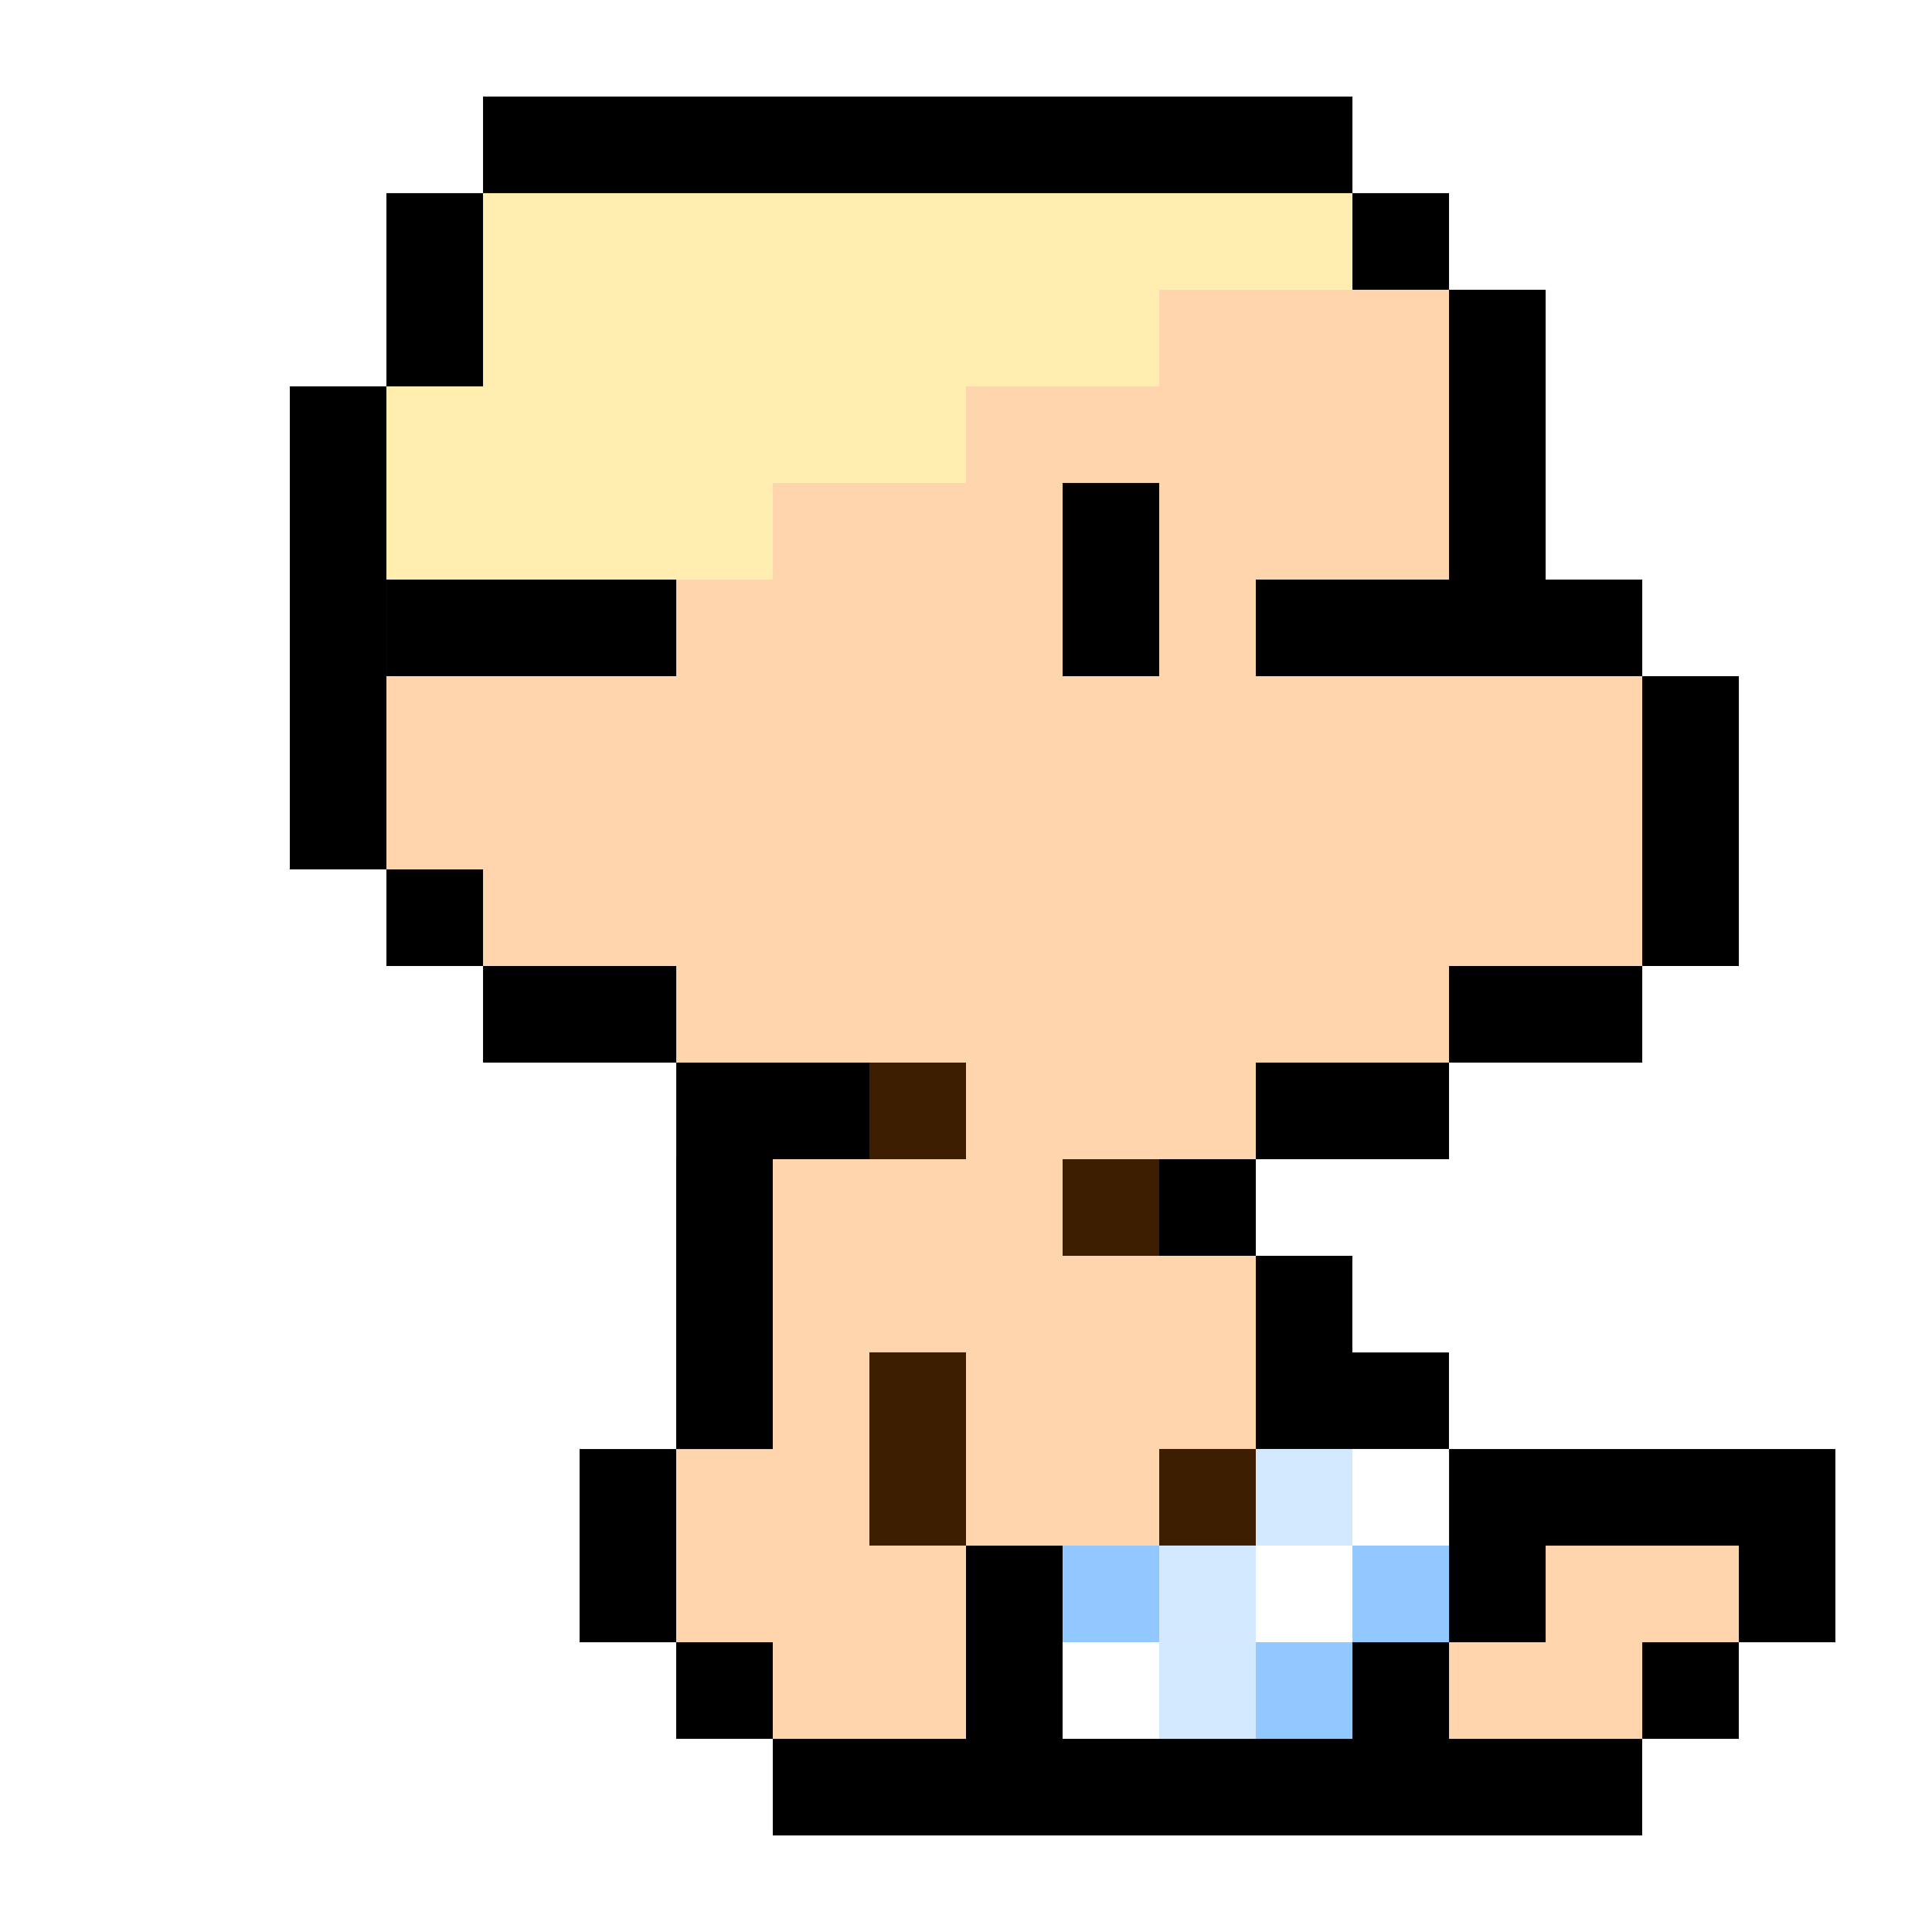 <?xml version="1.0" encoding="UTF-8" standalone="no"?>
<!-- Created with Inkscape (http://www.inkscape.org/) -->

<svg
   xmlns:dc="http://purl.org/dc/elements/1.1/"
   xmlns:cc="http://creativecommons.org/ns#"
   xmlns:rdf="http://www.w3.org/1999/02/22-rdf-syntax-ns#"
   xmlns:svg="http://www.w3.org/2000/svg"
   xmlns="http://www.w3.org/2000/svg"
   xmlns:sodipodi="http://sodipodi.sourceforge.net/DTD/sodipodi-0.dtd"
   xmlns:inkscape="http://www.inkscape.org/namespaces/inkscape"
   width="100"
   height="100"
   viewBox="0 0 26.458 26.458"
   id="svg2"
   version="1.1"
   inkscape:version="0.91+devel r"
   sodipodi:docname="born.svg">
  <defs
     id="defs4">
    <filter
       style="color-interpolation-filters:sRGB;"
       inkscape:label="Pixellize"
       id="filter5734"
       inkscape:menu="Pixel tools"
       inkscape:menu-tooltip="Reduce or remove antialiasing around shapes">
      <feColorMatrix
         in="SourceGraphic"
         type="hueRotate"
         values="280"
         result="colormatrix1"
         id="feColorMatrix5736" />
      <feColorMatrix
         type="matrix"
         values="0.5 0 0.5 0 0 0 1 0 0 0 0.5 0 0.5 0 0 0 0 0 1 0 "
         result="colormatrix2"
         id="feColorMatrix5738" />
      <feColorMatrix
         type="hueRotate"
         values="100"
         result="colormatrix3"
         id="feColorMatrix5740" />
      <feBlend
         in2="colormatrix3"
         mode="normal"
         result="blend1"
         id="feBlend5742" />
      <feColorMatrix
         type="matrix"
         values="2.5 -0.75 -0.75 0 0 -0.75 2.5 -0.75 0 0 -0.75 -0.75 2.5 0 0 0 0 0 1 0 "
         result="colormatrix4"
         id="feColorMatrix5744" />
      <feComposite
         in="colormatrix4"
         in2="blend1"
         operator="arithmetic"
         k2="0"
         result="composite1"
         id="feComposite5746" />
      <feBlend
         in2="blend1"
         mode="normal"
         result="fbSourceGraphic"
         id="feBlend5748" />
      <feColorMatrix
         result="fbSourceGraphicAlpha"
         in="fbSourceGraphic"
         values="0 0 0 -1 0 0 0 0 -1 0 0 0 0 -1 0 0 0 0 1 0"
         id="feColorMatrix5766" />
      <feColorMatrix
         id="feColorMatrix5768"
         in="fbSourceGraphic"
         type="hueRotate"
         values="280"
         result="colormatrix1" />
      <feColorMatrix
         id="feColorMatrix5770"
         type="matrix"
         values="0.5 0 0.5 0 0 0 1 0 0 0 0.5 0 0.5 0 0 0 0 0 1 0 "
         result="colormatrix2" />
      <feColorMatrix
         id="feColorMatrix5772"
         type="hueRotate"
         values="100"
         result="colormatrix3" />
      <feBlend
         id="feBlend5774"
         in2="colormatrix3"
         mode="normal"
         result="blend1" />
      <feColorMatrix
         id="feColorMatrix5776"
         type="matrix"
         values="2.5 -0.75 -0.75 0 0 -0.75 2.5 -0.75 0 0 -0.75 -0.75 2.5 0 0 0 0 0 1 0 "
         result="colormatrix4" />
      <feComposite
         id="feComposite5778"
         in2="blend1"
         in="colormatrix4"
         operator="arithmetic"
         k2="0"
         result="composite1" />
      <feBlend
         id="feBlend5780"
         in2="blend1"
         mode="normal"
         result="fbSourceGraphic" />
      <feColorMatrix
         result="fbSourceGraphicAlpha"
         in="fbSourceGraphic"
         values="0 0 0 -1 0 0 0 0 -1 0 0 0 0 -1 0 0 0 0 1 0"
         id="feColorMatrix5810" />
      <feColorMatrix
         id="feColorMatrix5812"
         values="1 0 0 0 0 0 1 0 0 0 0 0 1 0 0 0 0 0 1000 -500 "
         in="fbSourceGraphic" />
    </filter>
    <filter
       style="color-interpolation-filters:sRGB;"
       inkscape:label="Pixellize"
       id="filter5750"
       inkscape:menu="Pixel tools"
       inkscape:menu-tooltip="Reduce or remove antialiasing around shapes">
      <feColorMatrix
         in="SourceGraphic"
         type="hueRotate"
         values="280"
         result="colormatrix1"
         id="feColorMatrix5752" />
      <feColorMatrix
         type="matrix"
         values="0.5 0 0.5 0 0 0 1 0 0 0 0.5 0 0.5 0 0 0 0 0 1 0 "
         result="colormatrix2"
         id="feColorMatrix5754" />
      <feColorMatrix
         type="hueRotate"
         values="100"
         result="colormatrix3"
         id="feColorMatrix5756" />
      <feBlend
         in2="colormatrix3"
         mode="normal"
         result="blend1"
         id="feBlend5758" />
      <feColorMatrix
         type="matrix"
         values="2.5 -0.75 -0.75 0 0 -0.75 2.5 -0.75 0 0 -0.75 -0.75 2.5 0 0 0 0 0 1 0 "
         result="colormatrix4"
         id="feColorMatrix5760" />
      <feComposite
         in="colormatrix4"
         in2="blend1"
         operator="arithmetic"
         k2="0"
         result="composite1"
         id="feComposite5762" />
      <feBlend
         in2="blend1"
         mode="normal"
         result="fbSourceGraphic"
         id="feBlend5764" />
      <feColorMatrix
         result="fbSourceGraphicAlpha"
         in="fbSourceGraphic"
         values="0 0 0 -1 0 0 0 0 -1 0 0 0 0 -1 0 0 0 0 1 0"
         id="feColorMatrix5782" />
      <feColorMatrix
         id="feColorMatrix5784"
         in="fbSourceGraphic"
         type="hueRotate"
         values="280"
         result="colormatrix1" />
      <feColorMatrix
         id="feColorMatrix5786"
         type="matrix"
         values="0.5 0 0.5 0 0 0 1 0 0 0 0.5 0 0.5 0 0 0 0 0 1 0 "
         result="colormatrix2" />
      <feColorMatrix
         id="feColorMatrix5788"
         type="hueRotate"
         values="100"
         result="colormatrix3" />
      <feBlend
         id="feBlend5790"
         in2="colormatrix3"
         mode="normal"
         result="blend1" />
      <feColorMatrix
         id="feColorMatrix5792"
         type="matrix"
         values="2.5 -0.75 -0.75 0 0 -0.75 2.5 -0.75 0 0 -0.75 -0.75 2.5 0 0 0 0 0 1 0 "
         result="colormatrix4" />
      <feComposite
         id="feComposite5794"
         in2="blend1"
         in="colormatrix4"
         operator="arithmetic"
         k2="0"
         result="composite1" />
      <feBlend
         id="feBlend5796"
         in2="blend1"
         mode="normal"
         result="fbSourceGraphic" />
      <feColorMatrix
         result="fbSourceGraphicAlpha"
         in="fbSourceGraphic"
         values="0 0 0 -1 0 0 0 0 -1 0 0 0 0 -1 0 0 0 0 1 0"
         id="feColorMatrix5814" />
      <feColorMatrix
         id="feColorMatrix5816"
         values="1 0 0 0 0 0 1 0 0 0 0 0 1 0 0 0 0 0 1000 -500 "
         in="fbSourceGraphic" />
    </filter>
  </defs>
  <sodipodi:namedview
     id="base"
     pagecolor="#ffffff"
     bordercolor="#666666"
     borderopacity="1.0"
     inkscape:pageopacity="0.0"
     inkscape:pageshadow="2"
     inkscape:zoom="3.959798"
     inkscape:cx="123.54537"
     inkscape:cy="43.099236"
     inkscape:document-units="mm"
     inkscape:current-layer="layer1"
     showgrid="true"
     units="px"
     inkscape:snap-bbox="true"
     inkscape:object-nodes="true"
     inkscape:window-width="1920"
     inkscape:window-height="1016"
     inkscape:window-x="0"
     inkscape:window-y="27"
     inkscape:window-maximized="1">
    <inkscape:grid
       type="xygrid"
       id="grid4141" />
  </sodipodi:namedview>
  <g
     inkscape:label="Livello 1"
     inkscape:groupmode="layer"
     id="layer1"
     transform="translate(0,-270.542)">
    <path
       style="fill:#ffd5ad;fill-rule:evenodd;stroke:none;stroke-width:0.265px;stroke-linecap:butt;stroke-linejoin:miter;stroke-opacity:1;fill-opacity:1;filter:url(#filter5734)"
       d="m 22.49,279.802 0,3.969 -2.646,0 0,1.323 -2.646,0 0,1.323 -2.646,0 -2.646,0 0,-1.323 -2.646,0 0,-1.323 -2.646,0 0,-1.323 -1.323,0 0,-2.646 3.969,0 0,-1.323 1.323,0 0,-1.323 2.646,0 0,-1.323 2.646,0 0,-1.323 3.969,0 0,5.292 z"
       id="path4174"
       inkscape:connector-curvature="0" />
    <path
       style="fill:#ffeeaf;fill-opacity:1;fill-rule:evenodd;stroke:none;stroke-width:0.265px;stroke-linecap:butt;stroke-linejoin:miter;stroke-opacity:1"
       d="m 9.26,279.802 -3.969,0 0,-2.646 0,-1.323 1.323,0 0,-2.646 11.906,0 0,1.323 -2.646,0 0,1.323 -2.646,0 0,1.323 -2.646,0 0,1.323 -1.323,0 z"
       id="path4176"
       inkscape:connector-curvature="0" />
    <path
       style="fill:#000000;fill-rule:evenodd;stroke:none;stroke-width:0.265px;stroke-linecap:butt;stroke-linejoin:miter;stroke-opacity:1;fill-opacity:1"
       d="m 19.844,279.802 -2.646,0 0,-1.323 2.646,0 0,-3.969 -1.323,0 0,-1.323 -11.906,0 0,2.646 -1.323,0 0,6.615 1.323,0 0,1.323 2.646,0 0,1.323 2.646,0 0,1.323 -2.646,0 0,-1.323 -2.646,0 0,-1.323 -1.323,0 0,-1.323 -1.323,0 0,-6.615 1.323,0 0,-2.646 1.323,0 0,-1.323 11.906,0 0,1.323 1.323,0 0,1.323 1.323,0 0,3.969 1.323,0 0,1.323 1.323,0 0,3.969 -1.323,0 0,1.323 -2.646,0 0,1.323 -2.646,0 0,-1.323 2.646,0 0,-1.323 2.646,0 0,-3.969 z"
       id="path4178"
       inkscape:connector-curvature="0" />
    <path
       style="fill:#000000;fill-opacity:1;fill-rule:evenodd;stroke:none;stroke-width:0.374px;stroke-linecap:butt;stroke-linejoin:miter;stroke-opacity:1"
       d="m 14.552,277.156 0,2.646 1.323,0 0,-2.646 z"
       id="path4180"
       inkscape:connector-curvature="0" />
    <path
       style="fill:#000000;fill-rule:evenodd;stroke:none;stroke-width:0.265px;stroke-linecap:butt;stroke-linejoin:miter;stroke-opacity:1;fill-opacity:1"
       d="m 5.292,279.802 3.969,0 0,-1.323 -3.969,0 0,1.323"
       id="path4182"
       inkscape:connector-curvature="0" />
    <path
       style="fill:#ffd5ad;fill-rule:evenodd;stroke:none;stroke-width:0.265px;stroke-linecap:butt;stroke-linejoin:miter;stroke-opacity:1;fill-opacity:1;filter:url(#filter5750)"
       d="m 17.198,286.417 0,3.969 2.646,0 0,2.646 1.323,0 0,-1.323 2.646,0 0,1.323 -1.323,0 0,1.323 -2.646,0 0,-1.323 -1.323,0 0,1.323 -3.969,0 0,-2.646 -1.323,0 0,2.646 -2.646,0 0,-1.323 -1.323,0 0,-2.646 1.323,0 0,-3.969 6.615,0"
       id="path4184"
       inkscape:connector-curvature="0" />
    <path
       style="fill:#000000;fill-rule:evenodd;stroke:none;stroke-width:0.265px;stroke-linecap:butt;stroke-linejoin:miter;stroke-opacity:1;fill-opacity:1"
       d="m 17.198,286.417 0,3.969 2.646,0 0,2.646 1.323,0 0,-1.323 2.646,0 0,1.323 -1.323,0 0,1.323 -2.646,0 0,-1.323 -1.323,0 0,1.323 -3.969,0 0,-2.646 -1.323,0 0,2.646 -2.646,0 0,-1.323 -1.323,0 0,-2.646 1.323,0 0,-3.969 -1.323,0 0,3.969 -1.323,0 0,2.646 1.323,0 0,1.323 1.323,0 0,1.323 11.906,0 0,-1.323 1.323,0 0,-1.323 1.323,0 0,-2.646 -5.292,0 0,-1.323 -1.323,0 0,-1.323 -1.323,0 -1.323,0 0,-1.323 1.323,0"
       id="path4186"
       inkscape:connector-curvature="0" />
    <path
       style="fill:#3d1e00;fill-rule:evenodd;stroke:none;stroke-width:0.265px;stroke-linecap:butt;stroke-linejoin:miter;stroke-opacity:1;fill-opacity:1"
       d="m 15.875,286.417 -1.323,0 0,1.323 1.323,0 z"
       id="path4188"
       inkscape:connector-curvature="0" />
    <path
       style="fill:#3d1e00;fill-opacity:1;fill-rule:evenodd;stroke:none;stroke-width:0.265px;stroke-linecap:butt;stroke-linejoin:miter;stroke-opacity:1"
       d="m 13.229,285.094 -1.323,0 0,1.323 1.323,0 z"
       id="path4188-8"
       inkscape:connector-curvature="0" />
    <path
       style="fill:#3d1e00;fill-opacity:1;fill-rule:evenodd;stroke:none;stroke-width:0.374px;stroke-linecap:butt;stroke-linejoin:miter;stroke-opacity:1"
       d="m 13.229,289.062 -1.323,0 0,2.646 1.323,0 z"
       id="path4188-8-4"
       inkscape:connector-curvature="0" />
    <path
       style="fill:#3d1e00;fill-opacity:1;fill-rule:evenodd;stroke:none;stroke-width:0.265px;stroke-linecap:butt;stroke-linejoin:miter;stroke-opacity:1"
       d="m 17.198,290.385 -1.323,0 0,1.323 1.323,0 z"
       id="path4188-8-1"
       inkscape:connector-curvature="0" />
    <path
       style="fill:#d3e9ff;fill-opacity:1;fill-rule:evenodd;stroke:none;stroke-width:0.265px;stroke-linecap:butt;stroke-linejoin:miter;stroke-opacity:1"
       d="m 18.521,290.385 -1.323,0 0,1.323 1.323,0 z"
       id="path4188-8-8"
       inkscape:connector-curvature="0" />
    <path
       style="fill:#ffffff;fill-opacity:1;fill-rule:evenodd;stroke:none;stroke-width:0.265px;stroke-linecap:butt;stroke-linejoin:miter;stroke-opacity:1"
       d="m 19.844,290.385 -1.323,0 0,1.323 1.323,0 z"
       id="path4188-8-6"
       inkscape:connector-curvature="0" />
    <path
       style="fill:#90c8ff;fill-opacity:1;fill-rule:evenodd;stroke:none;stroke-width:0.265px;stroke-linecap:butt;stroke-linejoin:miter;stroke-opacity:1"
       d="m 19.844,291.708 -1.323,0 0,1.323 1.323,0 z"
       id="path4188-8-2"
       inkscape:connector-curvature="0" />
    <path
       style="fill:#ffffff;fill-opacity:1;fill-rule:evenodd;stroke:none;stroke-width:0.265px;stroke-linecap:butt;stroke-linejoin:miter;stroke-opacity:1"
       d="m 18.521,291.708 -1.323,0 0,1.323 1.323,0 z"
       id="path4188-8-3"
       inkscape:connector-curvature="0" />
    <path
       style="fill:#90c8ff;fill-opacity:1;fill-rule:evenodd;stroke:none;stroke-width:0.265px;stroke-linecap:butt;stroke-linejoin:miter;stroke-opacity:1"
       d="m 18.521,293.031 -1.323,0 0,1.323 1.323,0 z"
       id="path4188-8-5"
       inkscape:connector-curvature="0" />
    <path
       style="fill:#d3e9ff;fill-opacity:1;fill-rule:evenodd;stroke:none;stroke-width:0.265px;stroke-linecap:butt;stroke-linejoin:miter;stroke-opacity:1"
       d="m 17.198,293.031 -1.323,0 0,1.323 1.323,0 z"
       id="path4188-8-9"
       inkscape:connector-curvature="0" />
    <path
       style="fill:#ffffff;fill-opacity:1;fill-rule:evenodd;stroke:none;stroke-width:0.265px;stroke-linecap:butt;stroke-linejoin:miter;stroke-opacity:1"
       d="m 15.875,293.031 -1.323,0 0,1.323 1.323,0 z"
       id="path4188-8-44"
       inkscape:connector-curvature="0" />
    <path
       style="fill:#90c8ff;fill-opacity:1;fill-rule:evenodd;stroke:none;stroke-width:0.265px;stroke-linecap:butt;stroke-linejoin:miter;stroke-opacity:1"
       d="m 15.875,291.708 -1.323,0 0,1.323 1.323,0 z"
       id="path4188-8-98"
       inkscape:connector-curvature="0" />
    <path
       style="fill:#d3e9ff;fill-opacity:1;fill-rule:evenodd;stroke:none;stroke-width:0.265px;stroke-linecap:butt;stroke-linejoin:miter;stroke-opacity:1"
       d="m 17.198,291.708 -1.323,0 0,1.323 1.323,0 z"
       id="path4188-8-57"
       inkscape:connector-curvature="0" />
  </g>
</svg>
